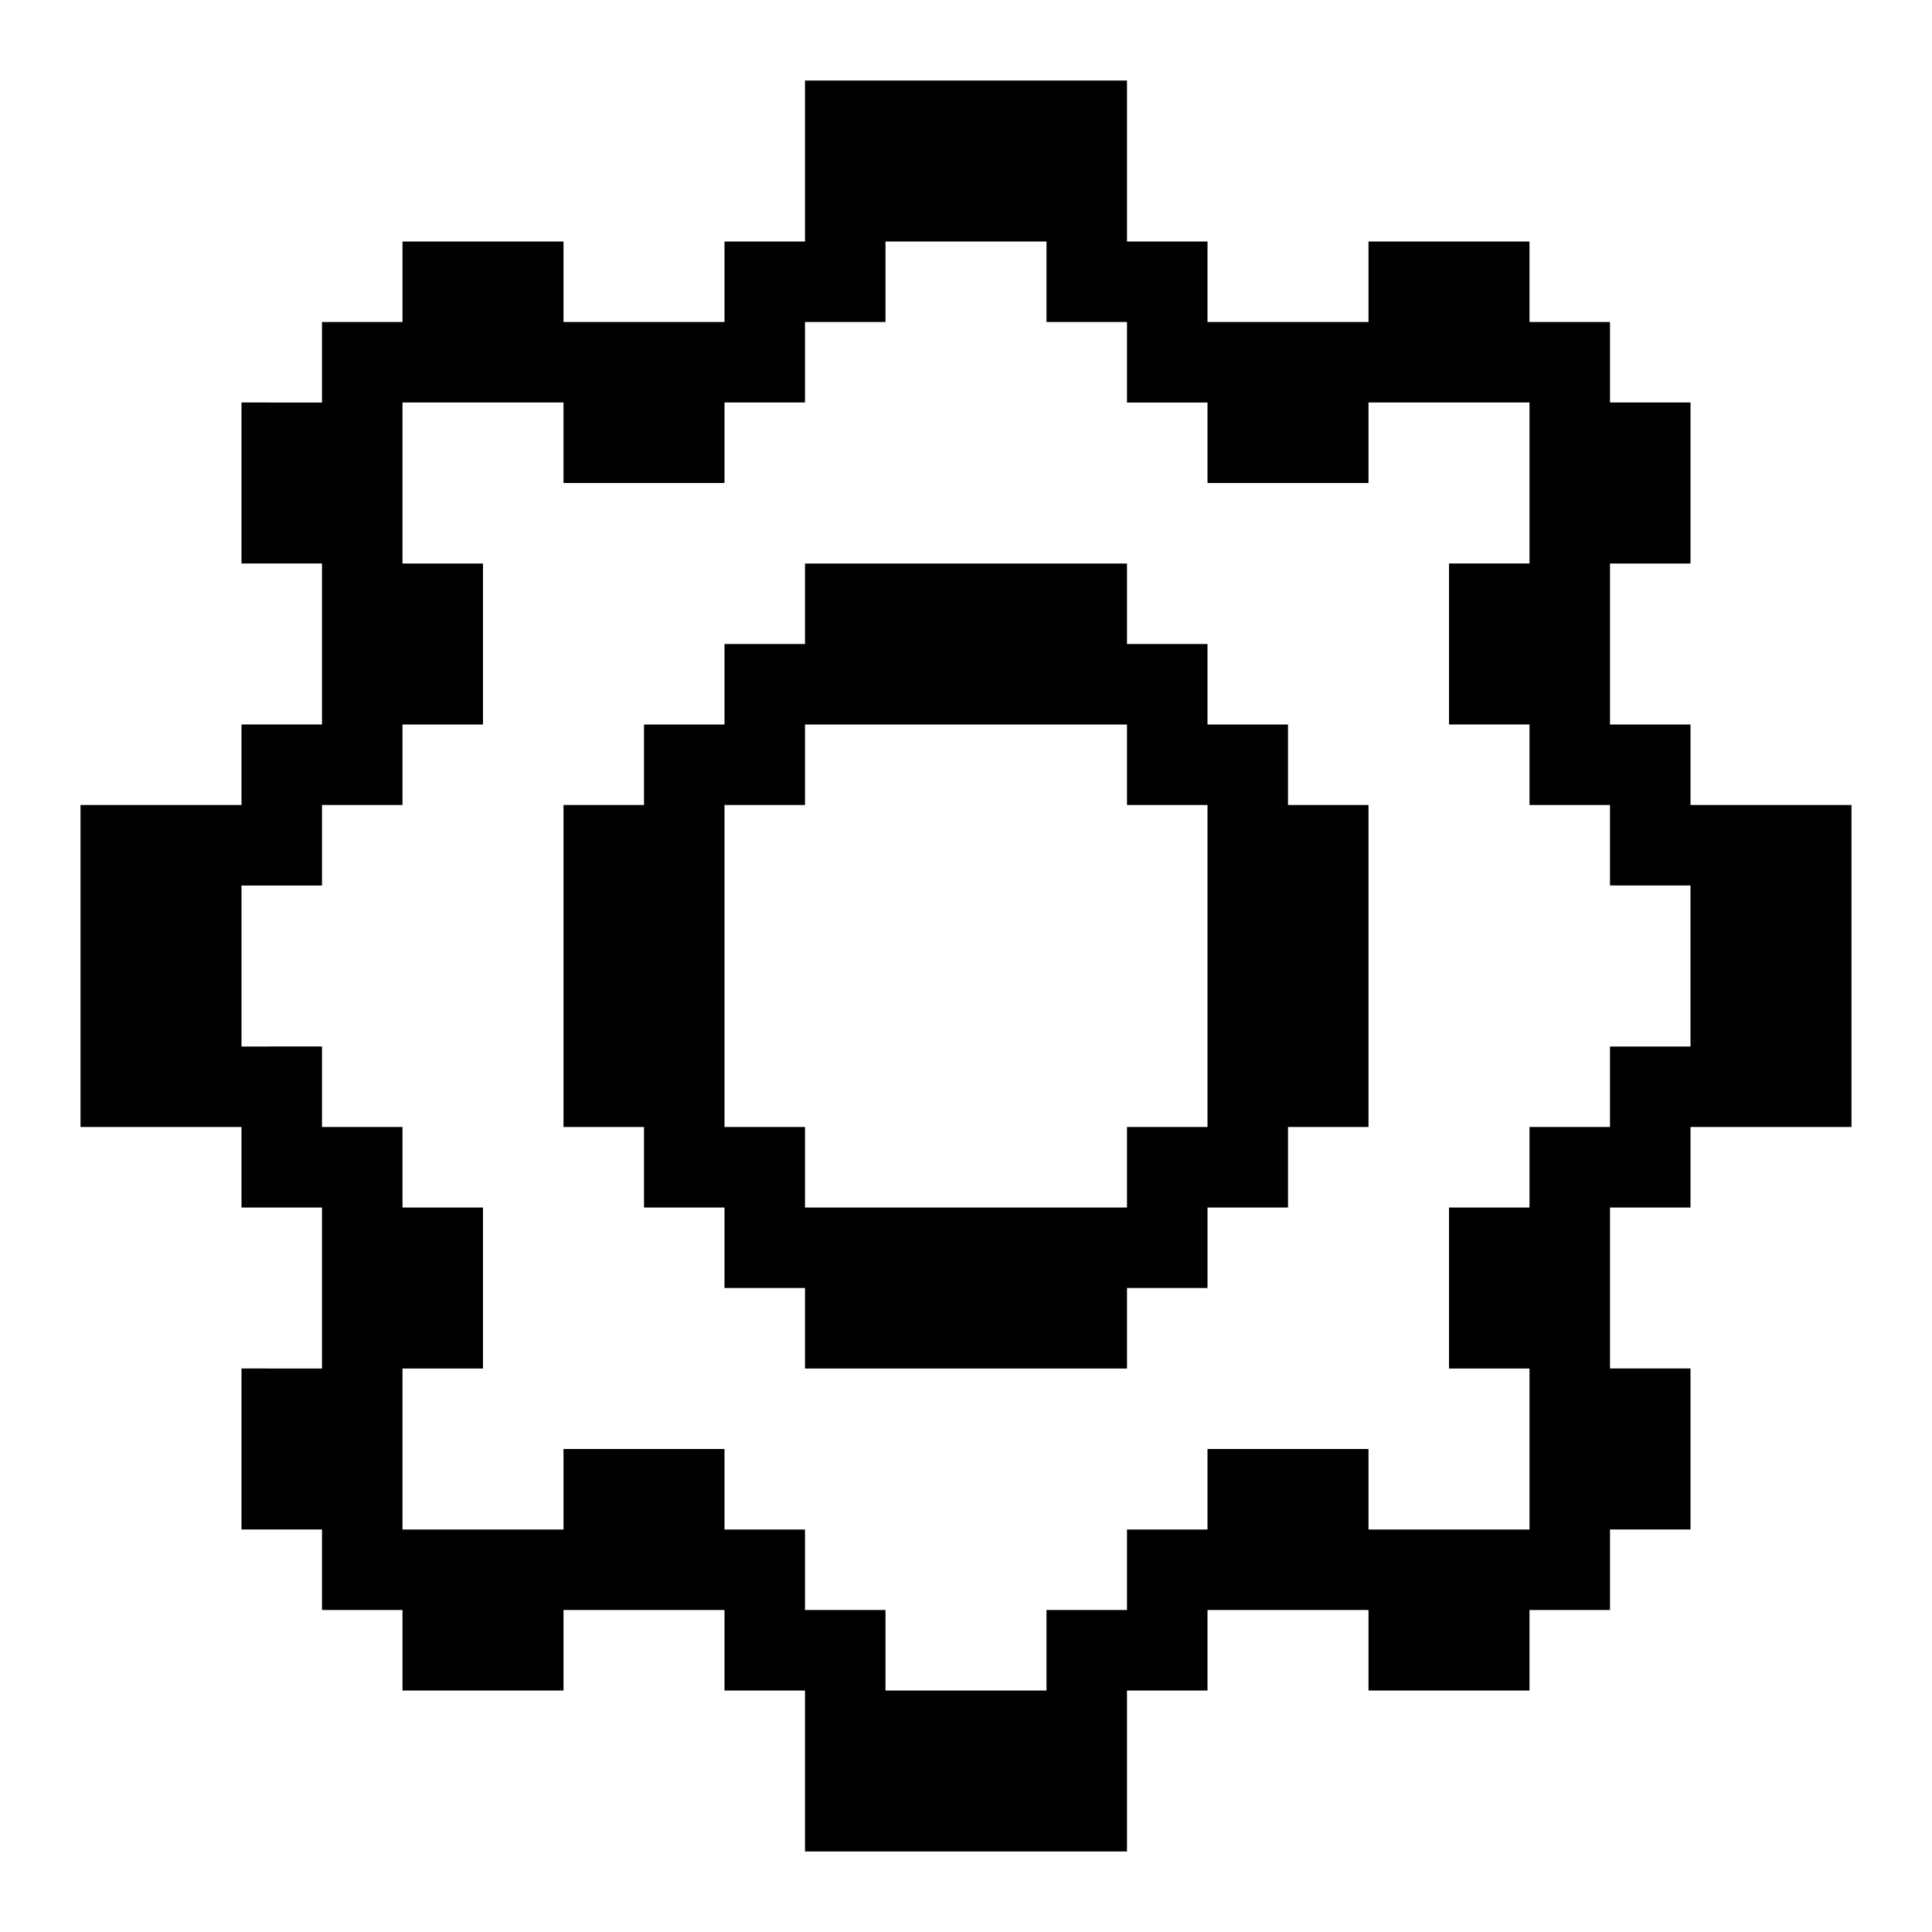 <svg xmlns="http://www.w3.org/2000/svg" xmlns:xlink="http://www.w3.org/1999/xlink" width="24" height="24" viewBox="0 0 24 24"><path fill="currentColor" d="M21 10V9h-1V7h1V5h-1V4h-1V3h-2v1h-2V3h-1V1h-4v2H9v1H7V3H5v1H4v1H3v2h1v2H3v1H1v4h2v1h1v2H3v2h1v1h1v1h2v-1h2v1h1v2h4v-2h1v-1h2v1h2v-1h1v-1h1v-2h-1v-2h1v-1h2v-4zm0 3h-1v1h-1v1h-1v2h1v2h-2v-1h-2v1h-1v1h-1v1h-2v-1h-1v-1H9v-1H7v1H5v-2h1v-2H5v-1H4v-1H3v-2h1v-1h1V9h1V7H5V5h2v1h2V5h1V4h1V3h2v1h1v1h1v1h2V5h2v2h-1v2h1v1h1v1h1z"/><path fill="currentColor" d="M16 10V9h-1V8h-1V7h-4v1H9v1H8v1H7v4h1v1h1v1h1v1h4v-1h1v-1h1v-1h1v-4zm-1 4h-1v1h-4v-1H9v-4h1V9h4v1h1z"/></svg>